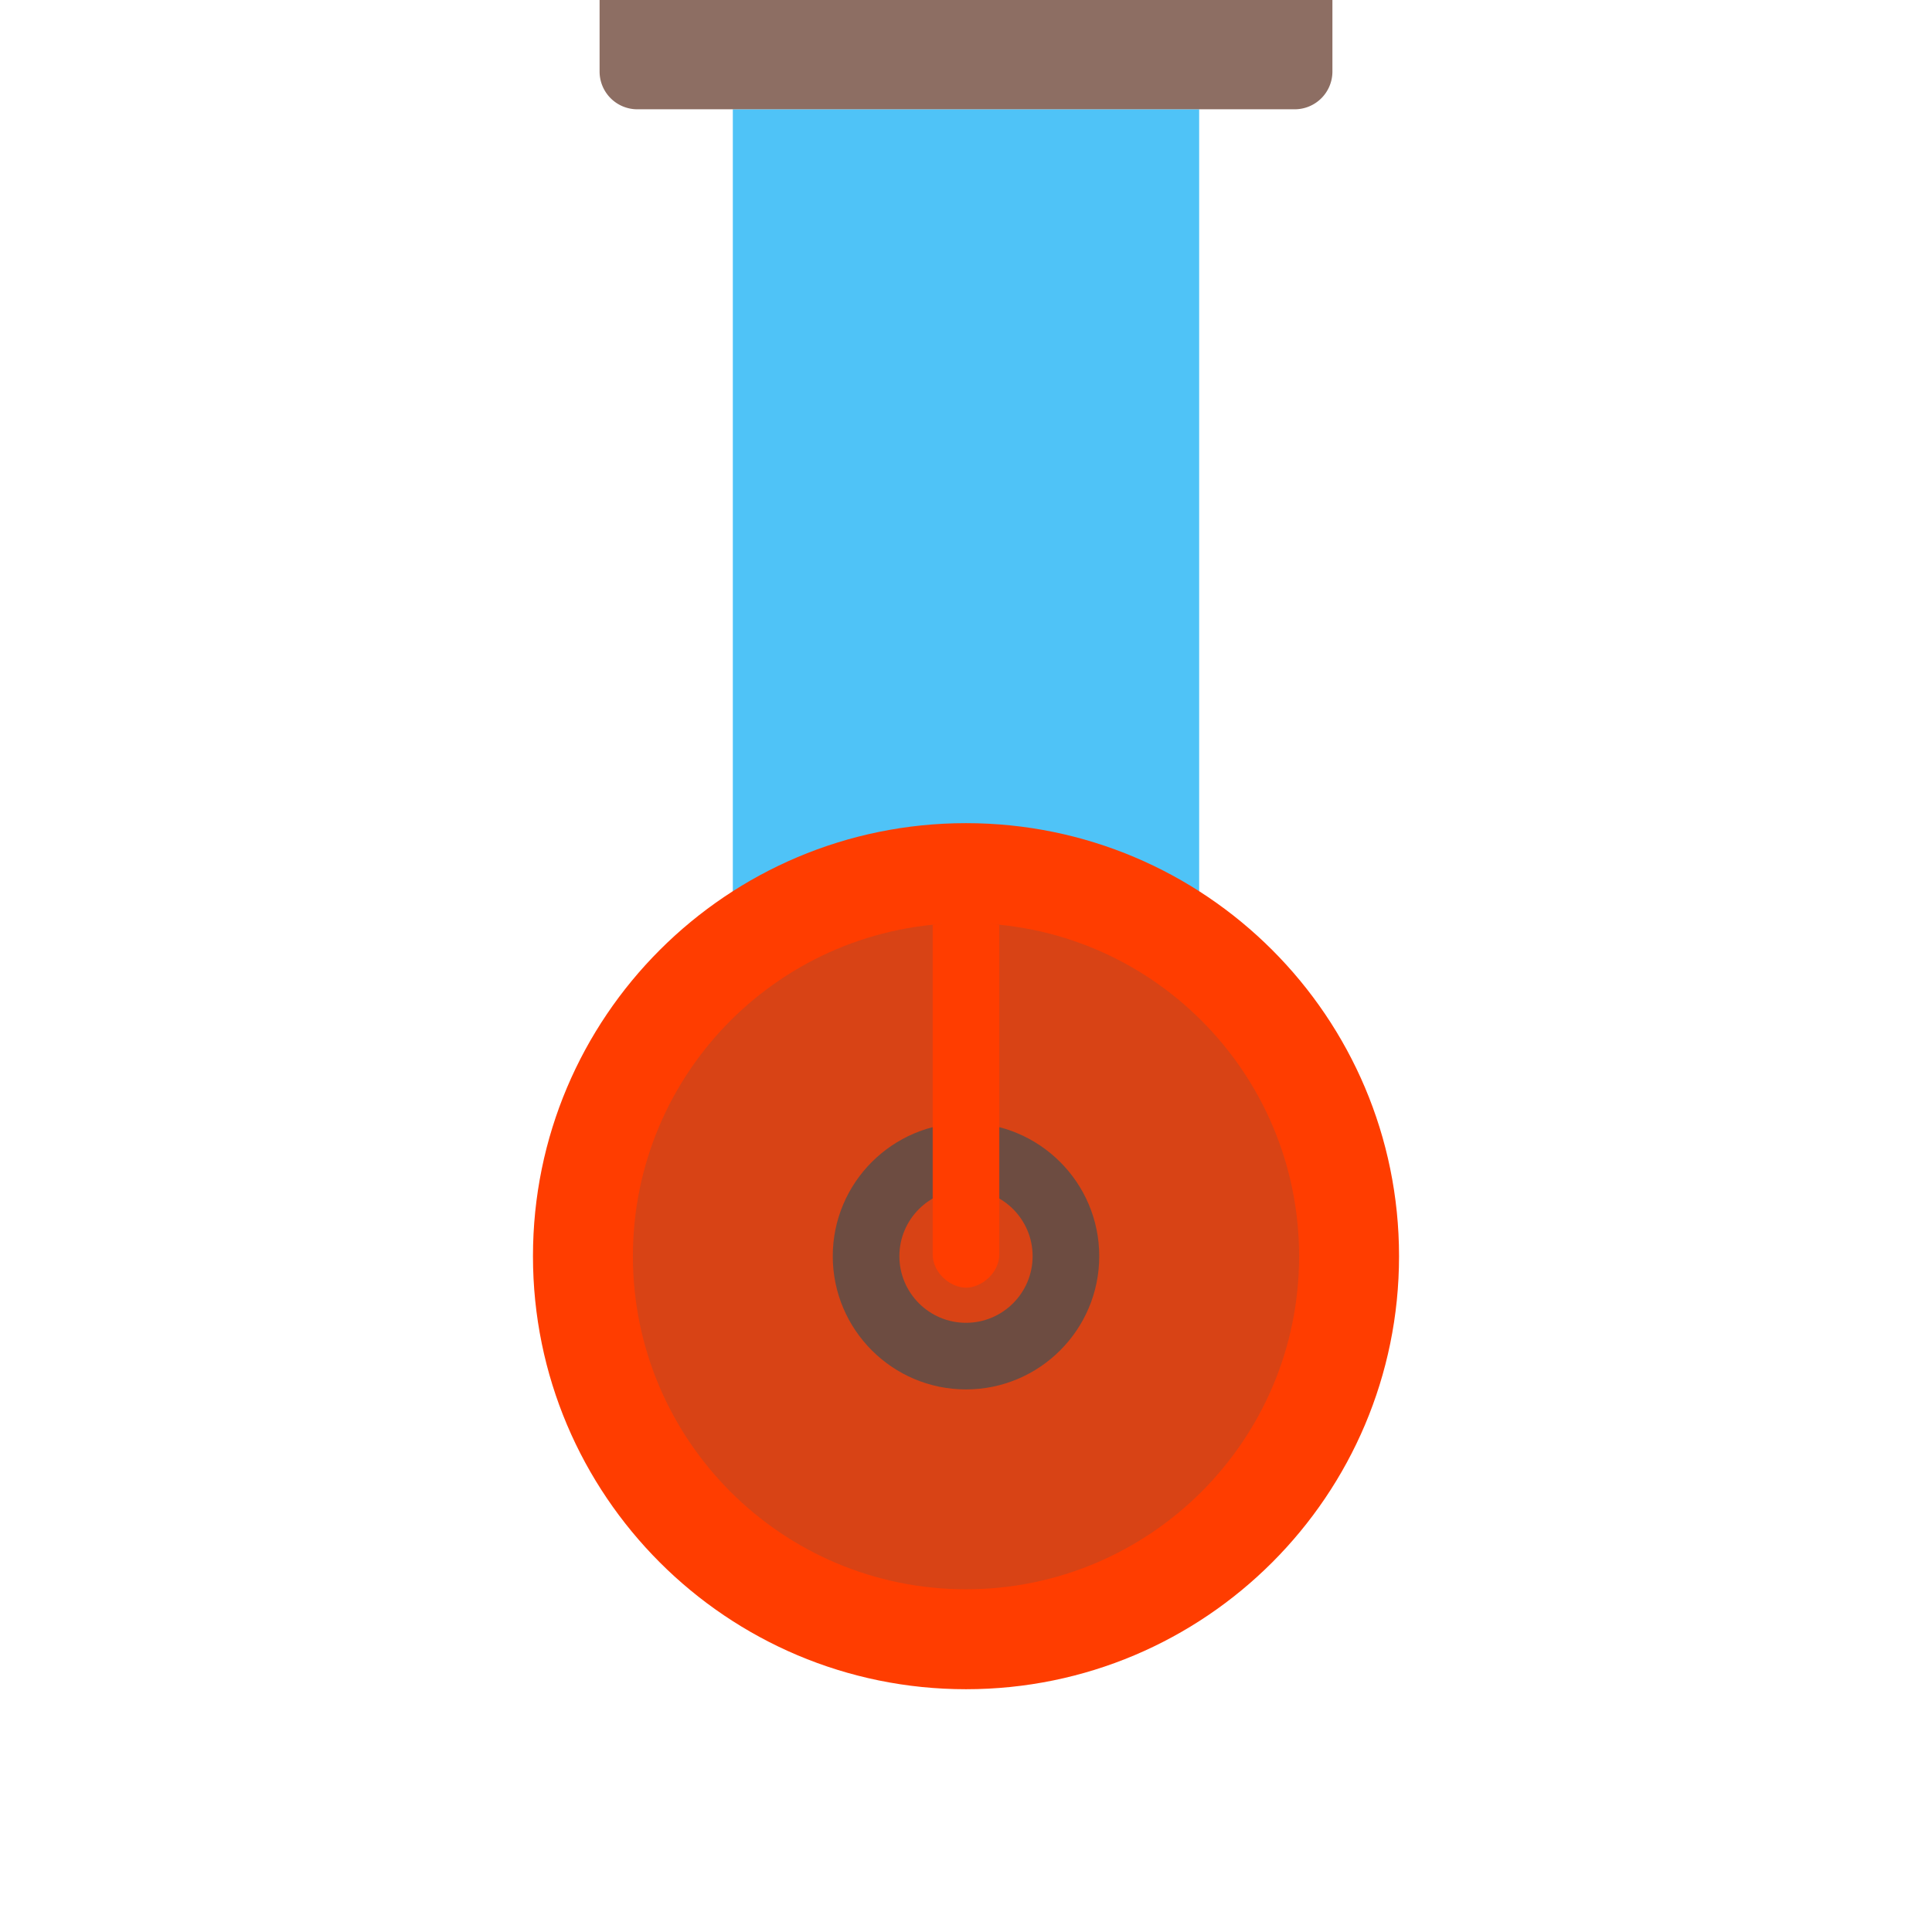 <svg xmlns="http://www.w3.org/2000/svg" viewBox="0 0 512 512"><path fill="#4fc3f7" d="M194.205 28.962V236.72h123.586V28.962z"/><path fill="#8d6e63" d="M353.104 0v18.962a10 10 0 0 1-10.002 10.002H168.898a10.01 10.01 0 0 1-10.002-10.002V0"/><path fill="#ff3d00" d="M370.759 332.902c0 63.382-51.377 114.759-114.759 114.759s-114.758-51.377-114.758-114.759 51.377-114.759 114.759-114.759 114.758 51.377 114.758 114.759"/><path fill="#d84315" d="M344.276 332.902c0 48.75-39.525 88.276-88.276 88.276s-88.275-39.526-88.275-88.276 39.525-88.276 88.276-88.276 88.275 39.526 88.275 88.276"/><path fill="#6d4c41" d="M256 315.247c-9.737 0-17.655 7.918-17.655 17.655s7.918 17.655 17.655 17.655 17.655-7.918 17.655-17.655-7.918-17.655-17.655-17.655m0 52.965c-19.474 0-35.31-15.837-35.31-35.31s15.837-35.31 35.31-35.31 35.31 15.837 35.31 35.31-15.836 35.31-35.31 35.31"/><path fill="#ff3d00" d="M256 244.281c-2.993 0-5.932.419-8.828.781v87.357c0 4.873 4.666 8.828 8.828 8.828s8.828-3.955 8.828-8.828v-87.357c-2.896-.362-5.835-.781-8.828-.781"/></svg>